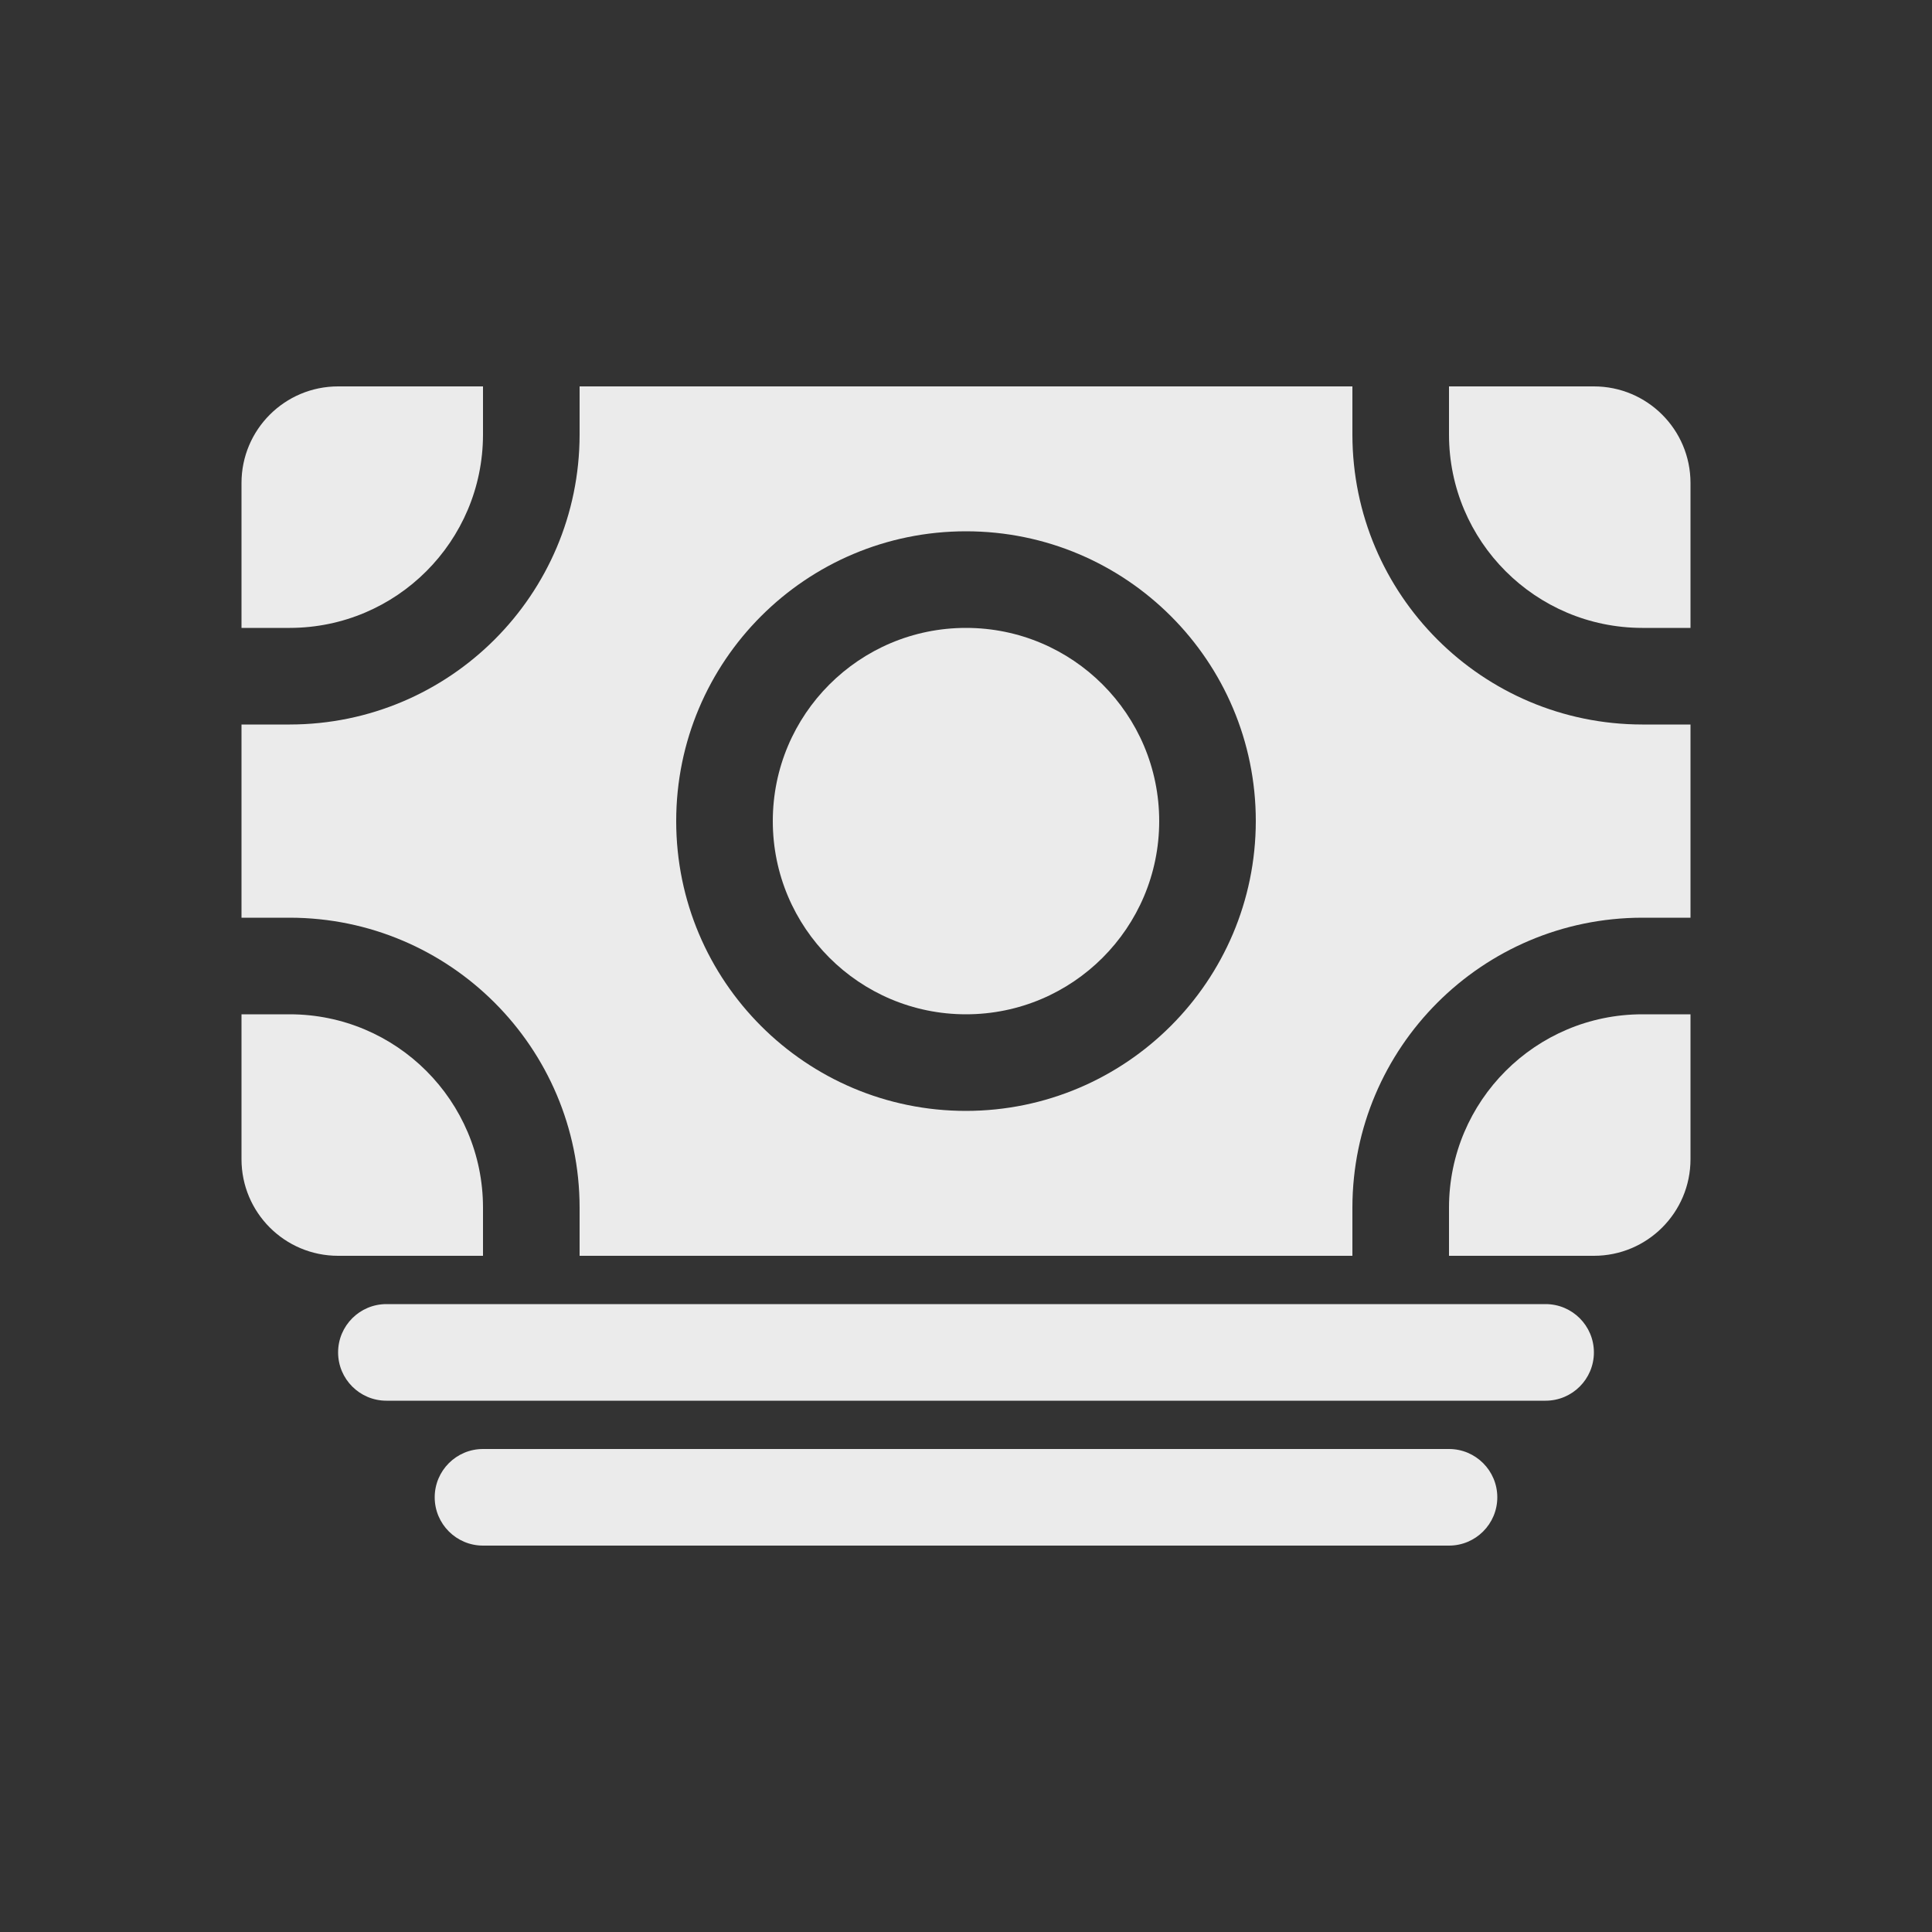 <!-- Generated by IcoMoon.io -->
<svg version="1.1" xmlns="http://www.w3.org/2000/svg" width="40" height="40" viewBox="0 0 40 40">
<rect x="0" y="0" width="40" height="40" fill="#333333" stroke="none"/>
<title>io-cash</title>
<path fill="#ebebeb" d="M32 29h-24c-0.552 0-1-0.448-1-1s0.448-1 1-1v0h24c0.552 0 1 0.448 1 1s-0.448 1-1 1v0z"></path>
<path fill="#ebebeb" d="M30 32h-20c-0.552 0-1-0.448-1-1s0.448-1 1-1v0h20c0.552 0 1 0.448 1 1s-0.448 1-1 1v0z"></path>
<path fill="#ebebeb" d="M6 21h-1v3c0 1.105 0.895 2 2 2v0h3v-1c-0.002-2.208-1.792-3.998-4-4h-0z"></path>
<path fill="#ebebeb" d="M34 19h1v-4h-1c-3.312-0.004-5.996-2.688-6-6v-1h-16v1c-0.004 3.312-2.688 5.996-6 6h-1v4c0.313 0 0.646 0 1 0 3.312 0.004 5.996 2.688 6 6v1h16v-1c0.004-3.312 2.688-5.996 6-6h0zM20 23c-3.314 0-6-2.686-6-6s2.686-6 6-6c3.314 0 6 2.686 6 6v0c-0.004 3.312-2.688 5.996-6 6h-0z"></path>
<path fill="#ebebeb" d="M24 17c0 2.209-1.791 4-4 4s-4-1.791-4-4c0-2.209 1.791-4 4-4s4 1.791 4 4z"></path>
<path fill="#ebebeb" d="M30 25v1h3c1.105 0 2-0.895 2-2v0-3h-1c-2.208 0.002-3.998 1.792-4 4v0z"></path>
<path fill="#ebebeb" d="M34 13h1v-3c0-1.105-0.895-2-2-2v0h-3v1c0.002 2.208 1.792 3.997 4 4h0z"></path>
<path fill="#ebebeb" d="M10 9v-1h-3c-1.105 0-2 0.895-2 2v0 3h1c2.208-0.003 3.997-1.792 4-4v-0z"></path>
</svg>
